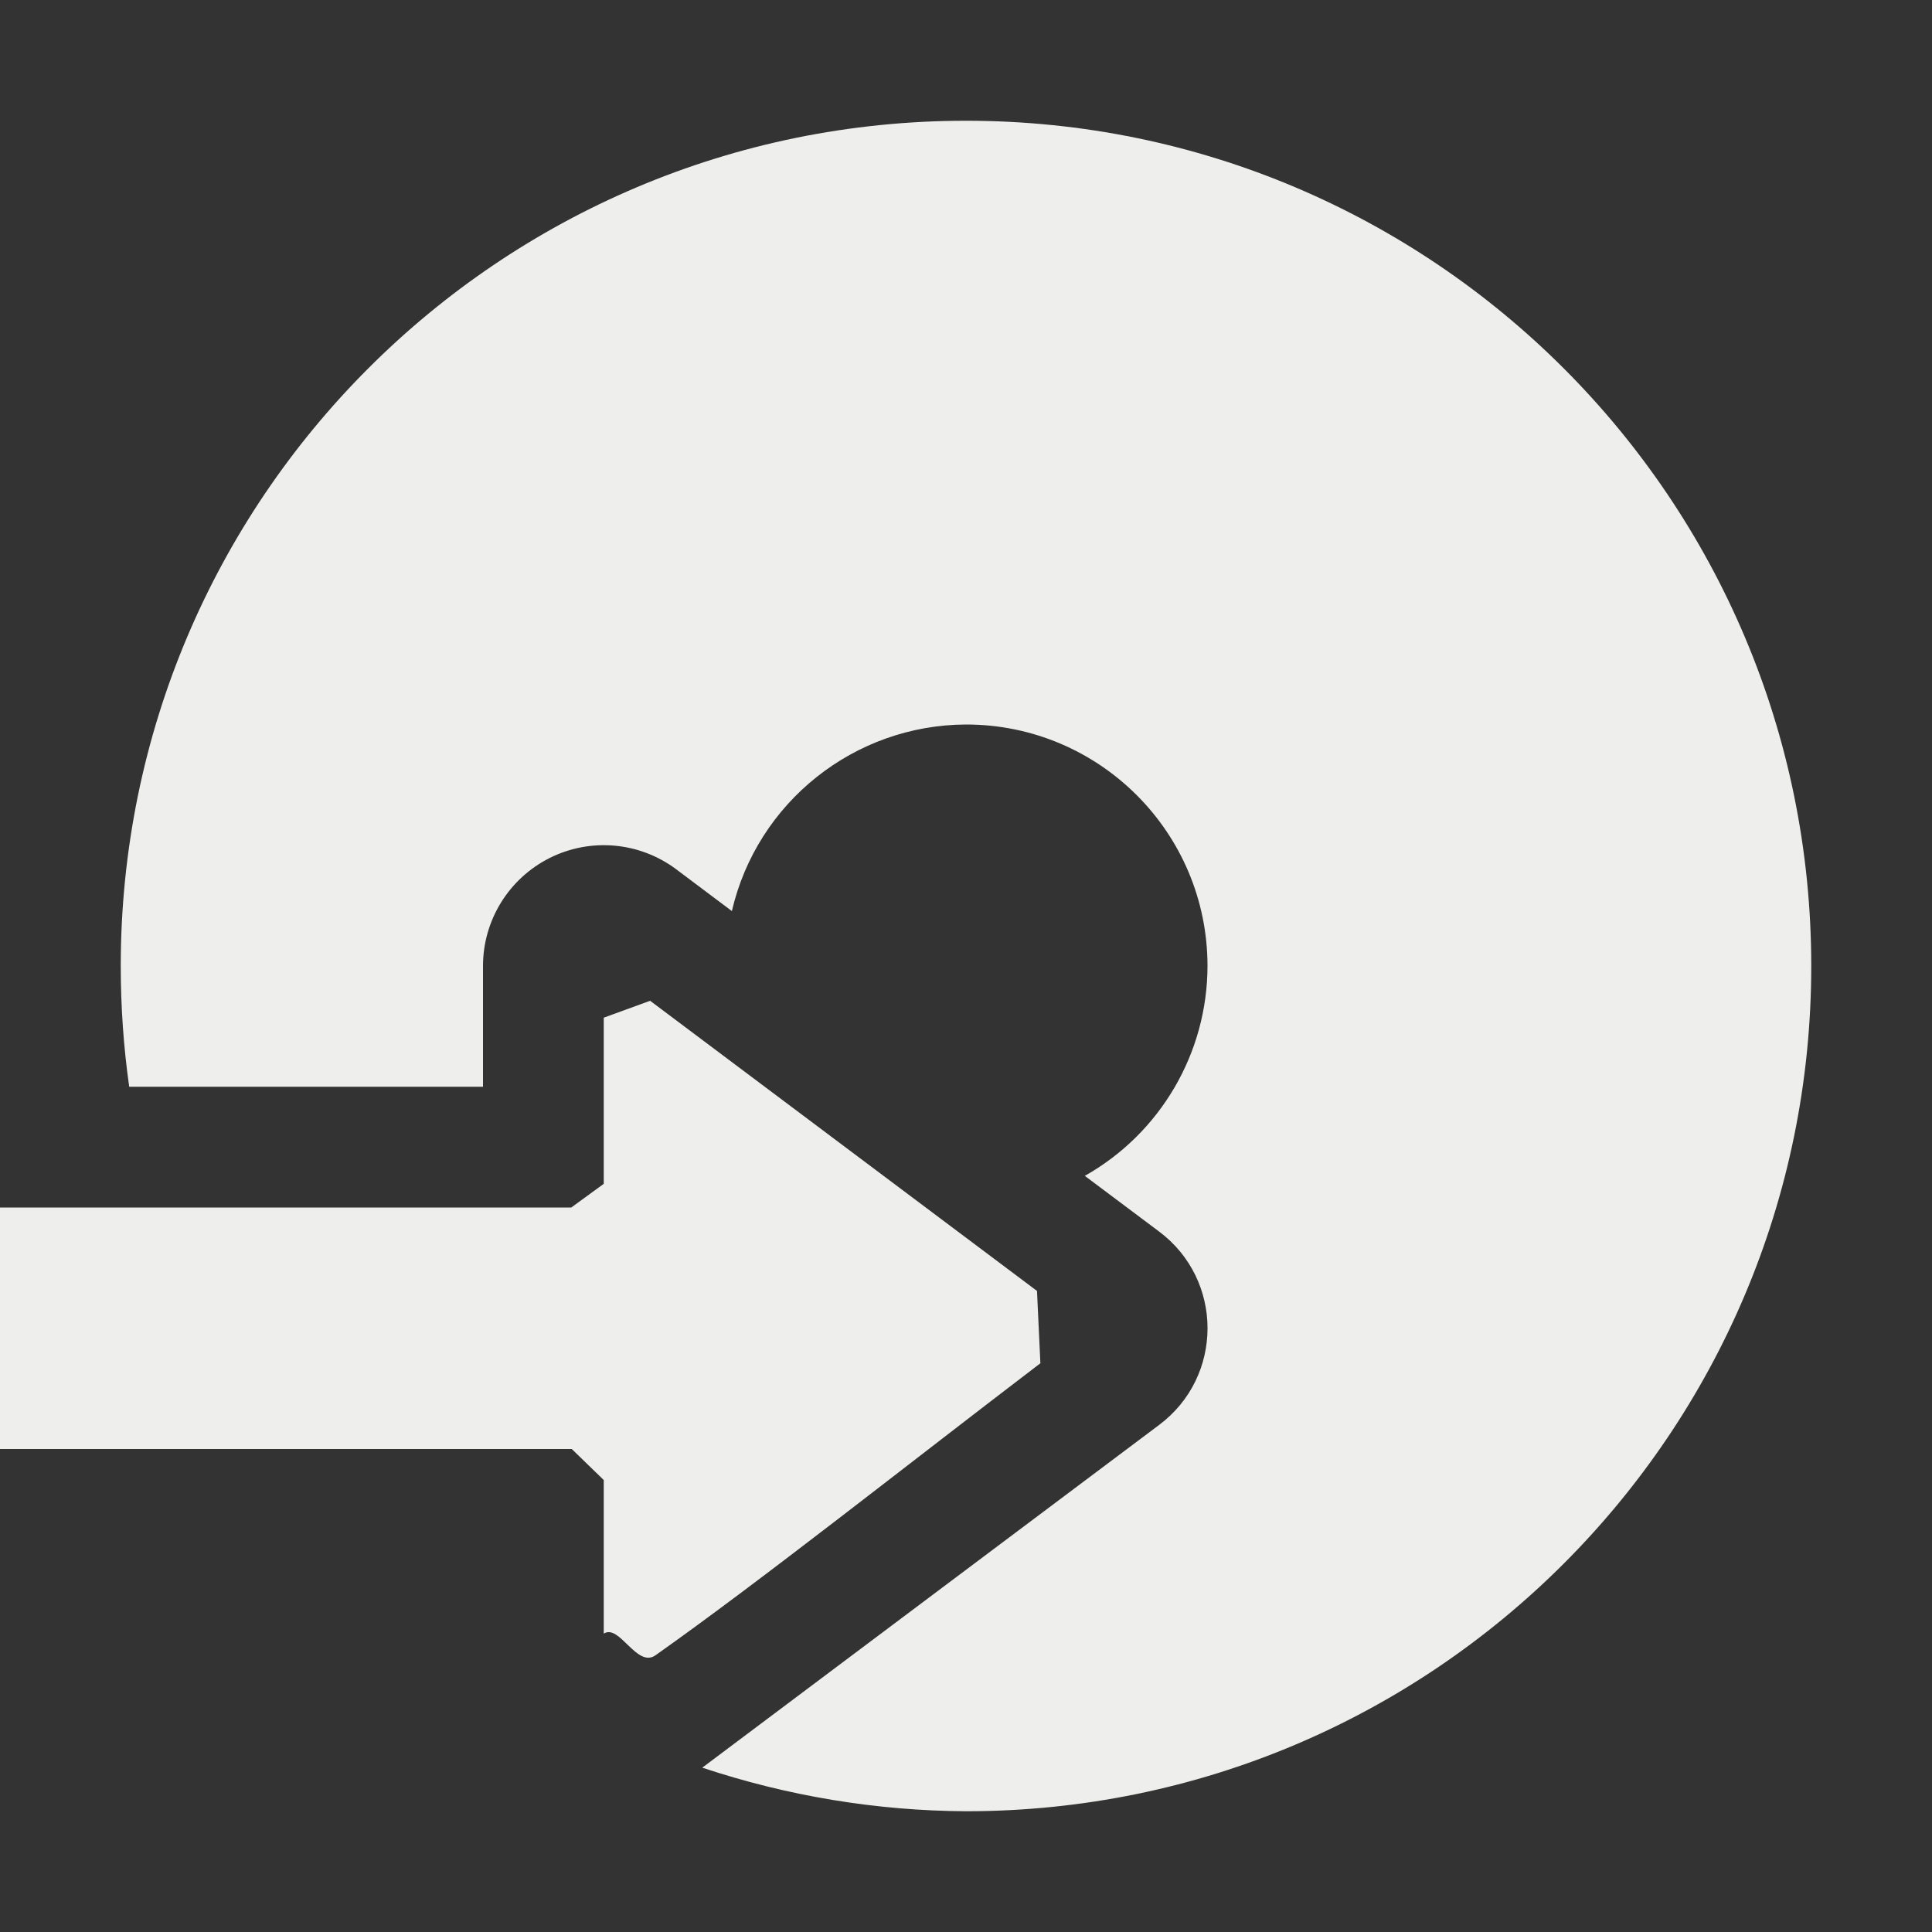 <?xml version="1.0" encoding="UTF-8" standalone="no"?>
<svg
   width="16"
   height="16"
   version="1.1"
   id="svg7"
   sodipodi:docname="udiskie-mount.svg"
   inkscape:version="1.1.2 (0a00cf5339, 2022-02-04)"
   xmlns:inkscape="http://www.inkscape.org/namespaces/inkscape"
   xmlns:sodipodi="http://sodipodi.sourceforge.net/DTD/sodipodi-0.dtd"
   xmlns="http://www.w3.org/2000/svg"
   xmlns:svg="http://www.w3.org/2000/svg">
  <rect width="100%" height="100%" fill="#333333" stroke="none"/>
  <sodipodi:namedview
     id="namedview9"
     pagecolor="#000000"
     bordercolor="#666666"
     borderopacity="1.0"
     inkscape:pageshadow="2"
     inkscape:pageopacity="0"
     inkscape:pagecheckerboard="0"
     showgrid="false"
     inkscape:zoom="47.25"
     inkscape:cx="8"
     inkscape:cy="8.010582"
     inkscape:window-width="1920"
     inkscape:window-height="1051"
     inkscape:window-x="0"
     inkscape:window-y="29"
     inkscape:window-maximized="1"
     inkscape:current-layer="svg7" />
  <defs
     id="defs3">
    <style
       id="current-color-scheme"
       type="text/css">
   .ColorScheme-Text { color:#eeeeec; } .ColorScheme-Highlight { color:#367bf0; } .ColorScheme-NeutralText { color:#ffcc44; } .ColorScheme-PositiveText { color:#3db47e; } .ColorScheme-NegativeText { color:#dd4747; }
  </style>
  </defs>
  <path
     style="fill:currentColor"
     class="ColorScheme-Text"
     d="M 8,1 C 4.134,1 1,4.134 1,8 1,8.335 1.023,8.669 1.07,9 H 4 V 8 C 4,7.621 4.214,7.275 4.553,7.105 4.891,6.936 5.297,6.972 5.6,7.199 L 6.061,7.545 C 6.271,6.643 7.074,6.004 8,6 9.105,6 10,6.895 10,8 9.999,8.72 9.611,9.384 8.984,9.738 l 0.615,0.461 c 0.535,0.4 0.535,1.202 0,1.602 L 5.816,14.639 C 6.521,14.874 7.258,14.996 8,15 11.866,15 15,11.866 15,8 15,4.134 11.866,1 8,1 Z M 5,8.428 v 0 1.376 L 4.731,10 v 0 H 0 v 2 h 4.735 v 0 L 5,12.257 v 1.272 0 c 0.13,-0.084 0.274,0.289 0.429,0.179 0.876,-0.619 2.113,-1.6 3.187,-2.418 0.13,-0.099 -0.125,0.094 0,0 L 8.588,10.691 5.384,8.288 Z"
     id="path5"
     sodipodi:nodetypes="sccccccccccccccssccccccccccccsscccc" />
</svg>
